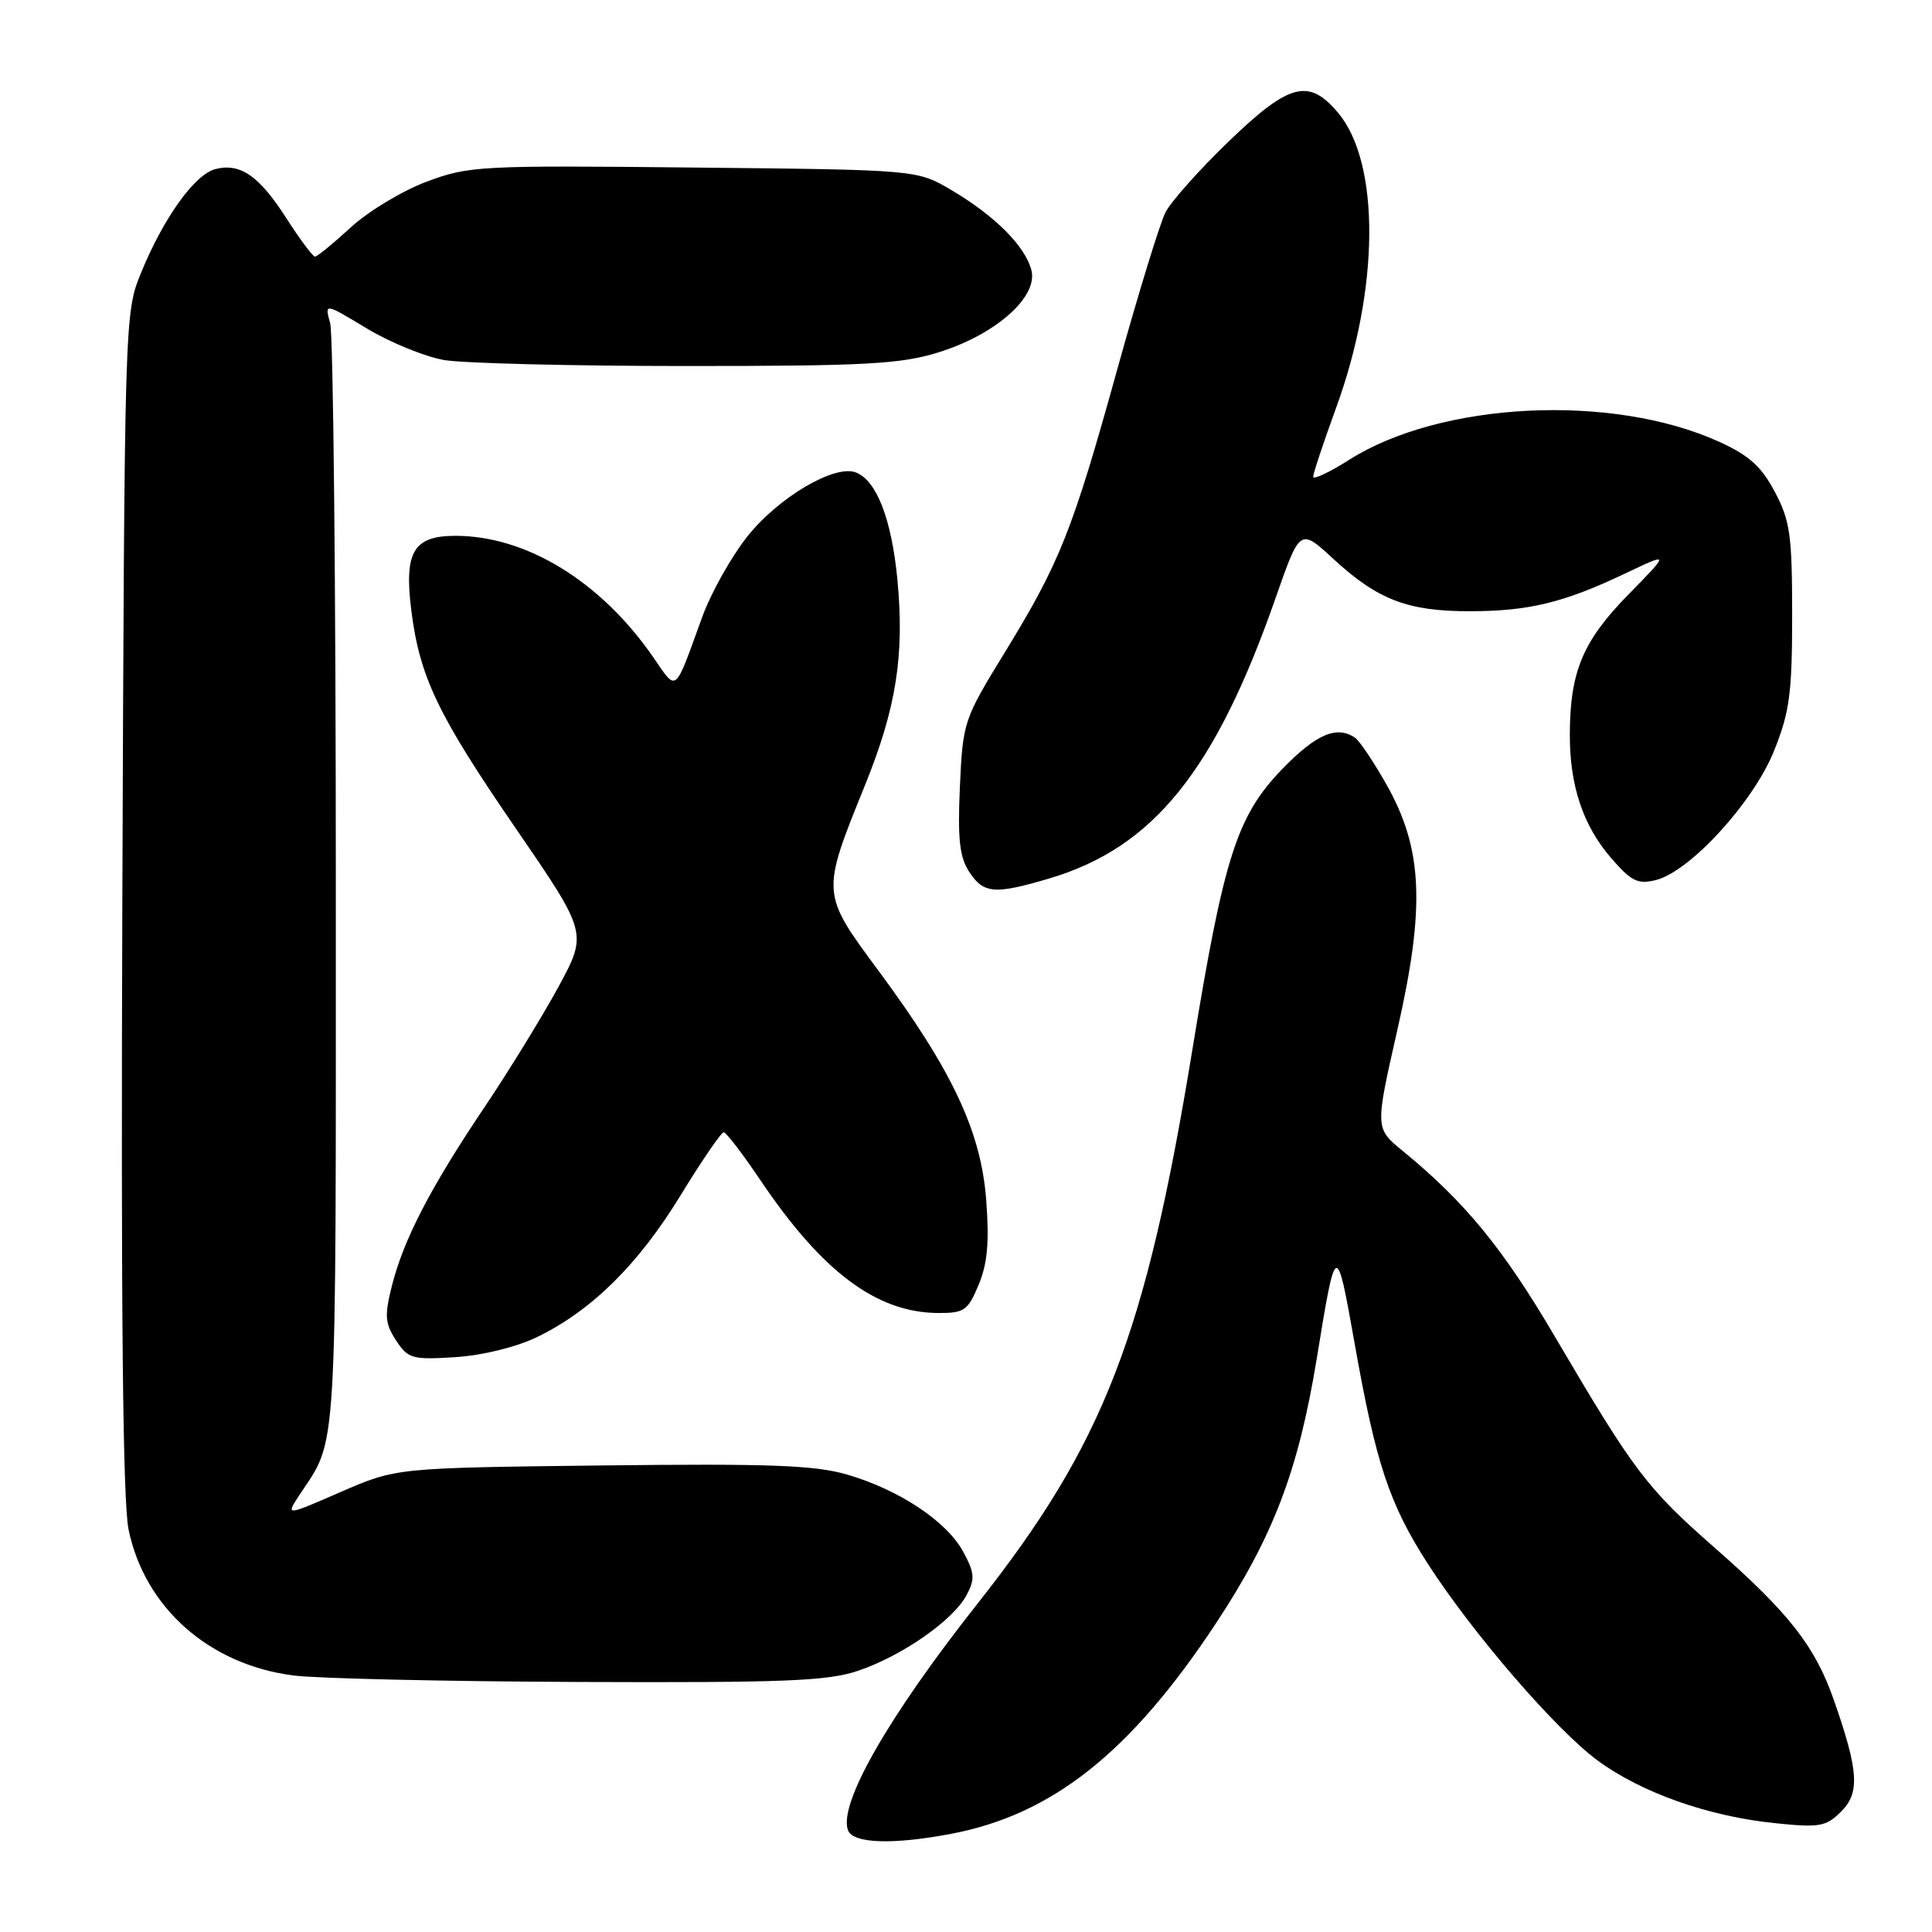 <?xml version="1.0" encoding="UTF-8" standalone="no"?>
<!DOCTYPE svg PUBLIC "-//W3C//DTD SVG 1.1//EN" "http://www.w3.org/Graphics/SVG/1.1/DTD/svg11.dtd" >
<svg xmlns="http://www.w3.org/2000/svg" xmlns:xlink="http://www.w3.org/1999/xlink" version="1.1" viewBox="0 0 256 256">
 <g >
 <path fill="currentColor"
d=" M 126.04 242.99 C 139.42 240.45 149.79 232.23 161.06 215.19 C 168.71 203.61 172.04 194.89 174.48 180.00 C 177.03 164.36 177.07 164.35 179.51 178.10 C 182.32 193.94 184.09 199.27 189.18 207.19 C 195.13 216.42 206.17 229.22 211.70 233.28 C 217.51 237.55 226.37 240.68 235.21 241.58 C 241.12 242.19 241.96 242.04 243.97 240.03 C 246.47 237.53 246.28 234.65 242.98 225.22 C 240.50 218.14 237.06 213.74 227.28 205.15 C 218.18 197.17 216.57 195.04 206.05 177.14 C 199.17 165.42 194.13 159.27 185.85 152.49 C 182.20 149.50 182.20 149.50 185.15 136.50 C 188.87 120.17 188.53 112.49 183.74 104.00 C 182.03 100.97 180.15 98.17 179.57 97.77 C 177.13 96.08 174.37 97.28 169.86 101.95 C 163.90 108.13 162.17 113.54 158.01 139.00 C 151.79 177.06 146.28 191.28 129.52 212.50 C 117.66 227.52 111.05 239.09 112.37 242.53 C 113.04 244.28 118.32 244.46 126.04 242.99 Z  M 113.72 221.38 C 119.56 219.40 126.28 214.71 128.07 211.37 C 129.21 209.24 129.15 208.43 127.64 205.63 C 125.47 201.60 119.17 197.41 112.25 195.39 C 107.96 194.14 101.98 193.92 79.75 194.18 C 52.50 194.50 52.50 194.50 45.18 197.68 C 37.86 200.87 37.86 200.87 39.62 198.18 C 44.77 190.37 44.50 194.76 44.50 117.50 C 44.50 77.90 44.16 44.30 43.75 42.82 C 43.00 40.14 43.00 40.14 48.62 43.53 C 51.71 45.39 56.32 47.27 58.87 47.71 C 61.42 48.14 75.88 48.50 91.00 48.50 C 114.64 48.50 119.32 48.25 124.32 46.70 C 131.89 44.36 137.56 39.37 136.67 35.82 C 135.87 32.63 131.80 28.56 126.02 25.16 C 121.50 22.50 121.50 22.50 91.93 22.20 C 63.56 21.90 62.12 21.98 56.51 24.08 C 53.29 25.29 48.78 28.01 46.47 30.14 C 44.16 32.26 42.04 34.00 41.74 34.00 C 41.45 34.00 39.76 31.74 37.98 28.97 C 34.35 23.30 31.86 21.57 28.56 22.40 C 25.82 23.08 21.68 28.85 18.70 36.12 C 16.51 41.48 16.50 41.73 16.21 119.42 C 16.02 173.70 16.27 198.97 17.04 202.69 C 19.18 213.02 27.72 220.58 38.88 222.01 C 41.97 222.41 59.00 222.80 76.72 222.87 C 104.03 222.98 109.66 222.75 113.72 221.38 Z  M 71.16 177.17 C 78.40 173.66 84.58 167.55 90.18 158.39 C 93.00 153.78 95.58 150.01 95.90 150.03 C 96.23 150.05 98.42 152.91 100.77 156.40 C 108.96 168.55 116.16 173.93 124.30 173.98 C 127.76 174.00 128.25 173.66 129.67 170.25 C 130.84 167.46 131.10 164.59 130.68 159.04 C 130.00 149.95 126.21 141.87 116.40 128.62 C 108.78 118.33 108.79 118.42 114.63 104.01 C 118.77 93.77 119.86 86.82 118.91 76.79 C 118.14 68.79 116.15 63.65 113.40 62.60 C 110.57 61.51 103.09 65.94 99.00 71.12 C 96.88 73.80 94.20 78.58 93.05 81.75 C 89.28 92.11 89.77 91.72 86.52 87.03 C 79.59 77.03 69.74 71.00 60.36 71.00 C 54.78 71.00 53.53 73.11 54.50 80.87 C 55.60 89.69 58.01 94.72 68.29 109.69 C 77.86 123.63 77.86 123.63 74.00 130.76 C 71.87 134.67 67.47 141.84 64.21 146.69 C 57.04 157.35 53.48 164.23 51.93 170.37 C 50.93 174.34 51.01 175.36 52.48 177.61 C 54.07 180.04 54.61 180.19 60.35 179.83 C 63.97 179.59 68.41 178.50 71.16 177.17 Z  M 139.04 116.40 C 152.84 112.30 161.03 102.14 169.04 79.19 C 172.26 69.98 172.26 69.98 176.69 74.07 C 182.55 79.47 186.54 81.00 194.72 80.99 C 202.58 80.99 207.21 79.86 215.39 75.97 C 221.27 73.17 221.27 73.17 215.72 78.83 C 209.71 84.97 208.02 89.04 208.01 97.38 C 208.00 104.12 209.77 109.40 213.47 113.68 C 216.16 116.79 217.01 117.21 219.42 116.61 C 223.95 115.47 232.36 106.27 235.08 99.47 C 237.14 94.34 237.47 91.82 237.47 81.50 C 237.47 70.90 237.20 68.99 235.17 65.17 C 233.38 61.78 231.74 60.32 227.69 58.49 C 213.51 52.10 190.88 53.23 178.75 60.94 C 176.14 62.60 174.00 63.60 174.00 63.17 C 174.00 62.74 175.37 58.63 177.04 54.04 C 182.80 38.27 182.91 21.61 177.30 14.94 C 173.41 10.33 170.84 11.00 162.80 18.75 C 158.95 22.46 155.20 26.67 154.45 28.10 C 153.71 29.53 150.83 38.90 148.05 48.92 C 142.10 70.38 140.44 74.54 133.11 86.50 C 127.69 95.33 127.58 95.66 127.19 104.27 C 126.88 111.17 127.15 113.57 128.42 115.52 C 130.33 118.43 131.78 118.55 139.04 116.40 Z "/>
</g>
</svg>